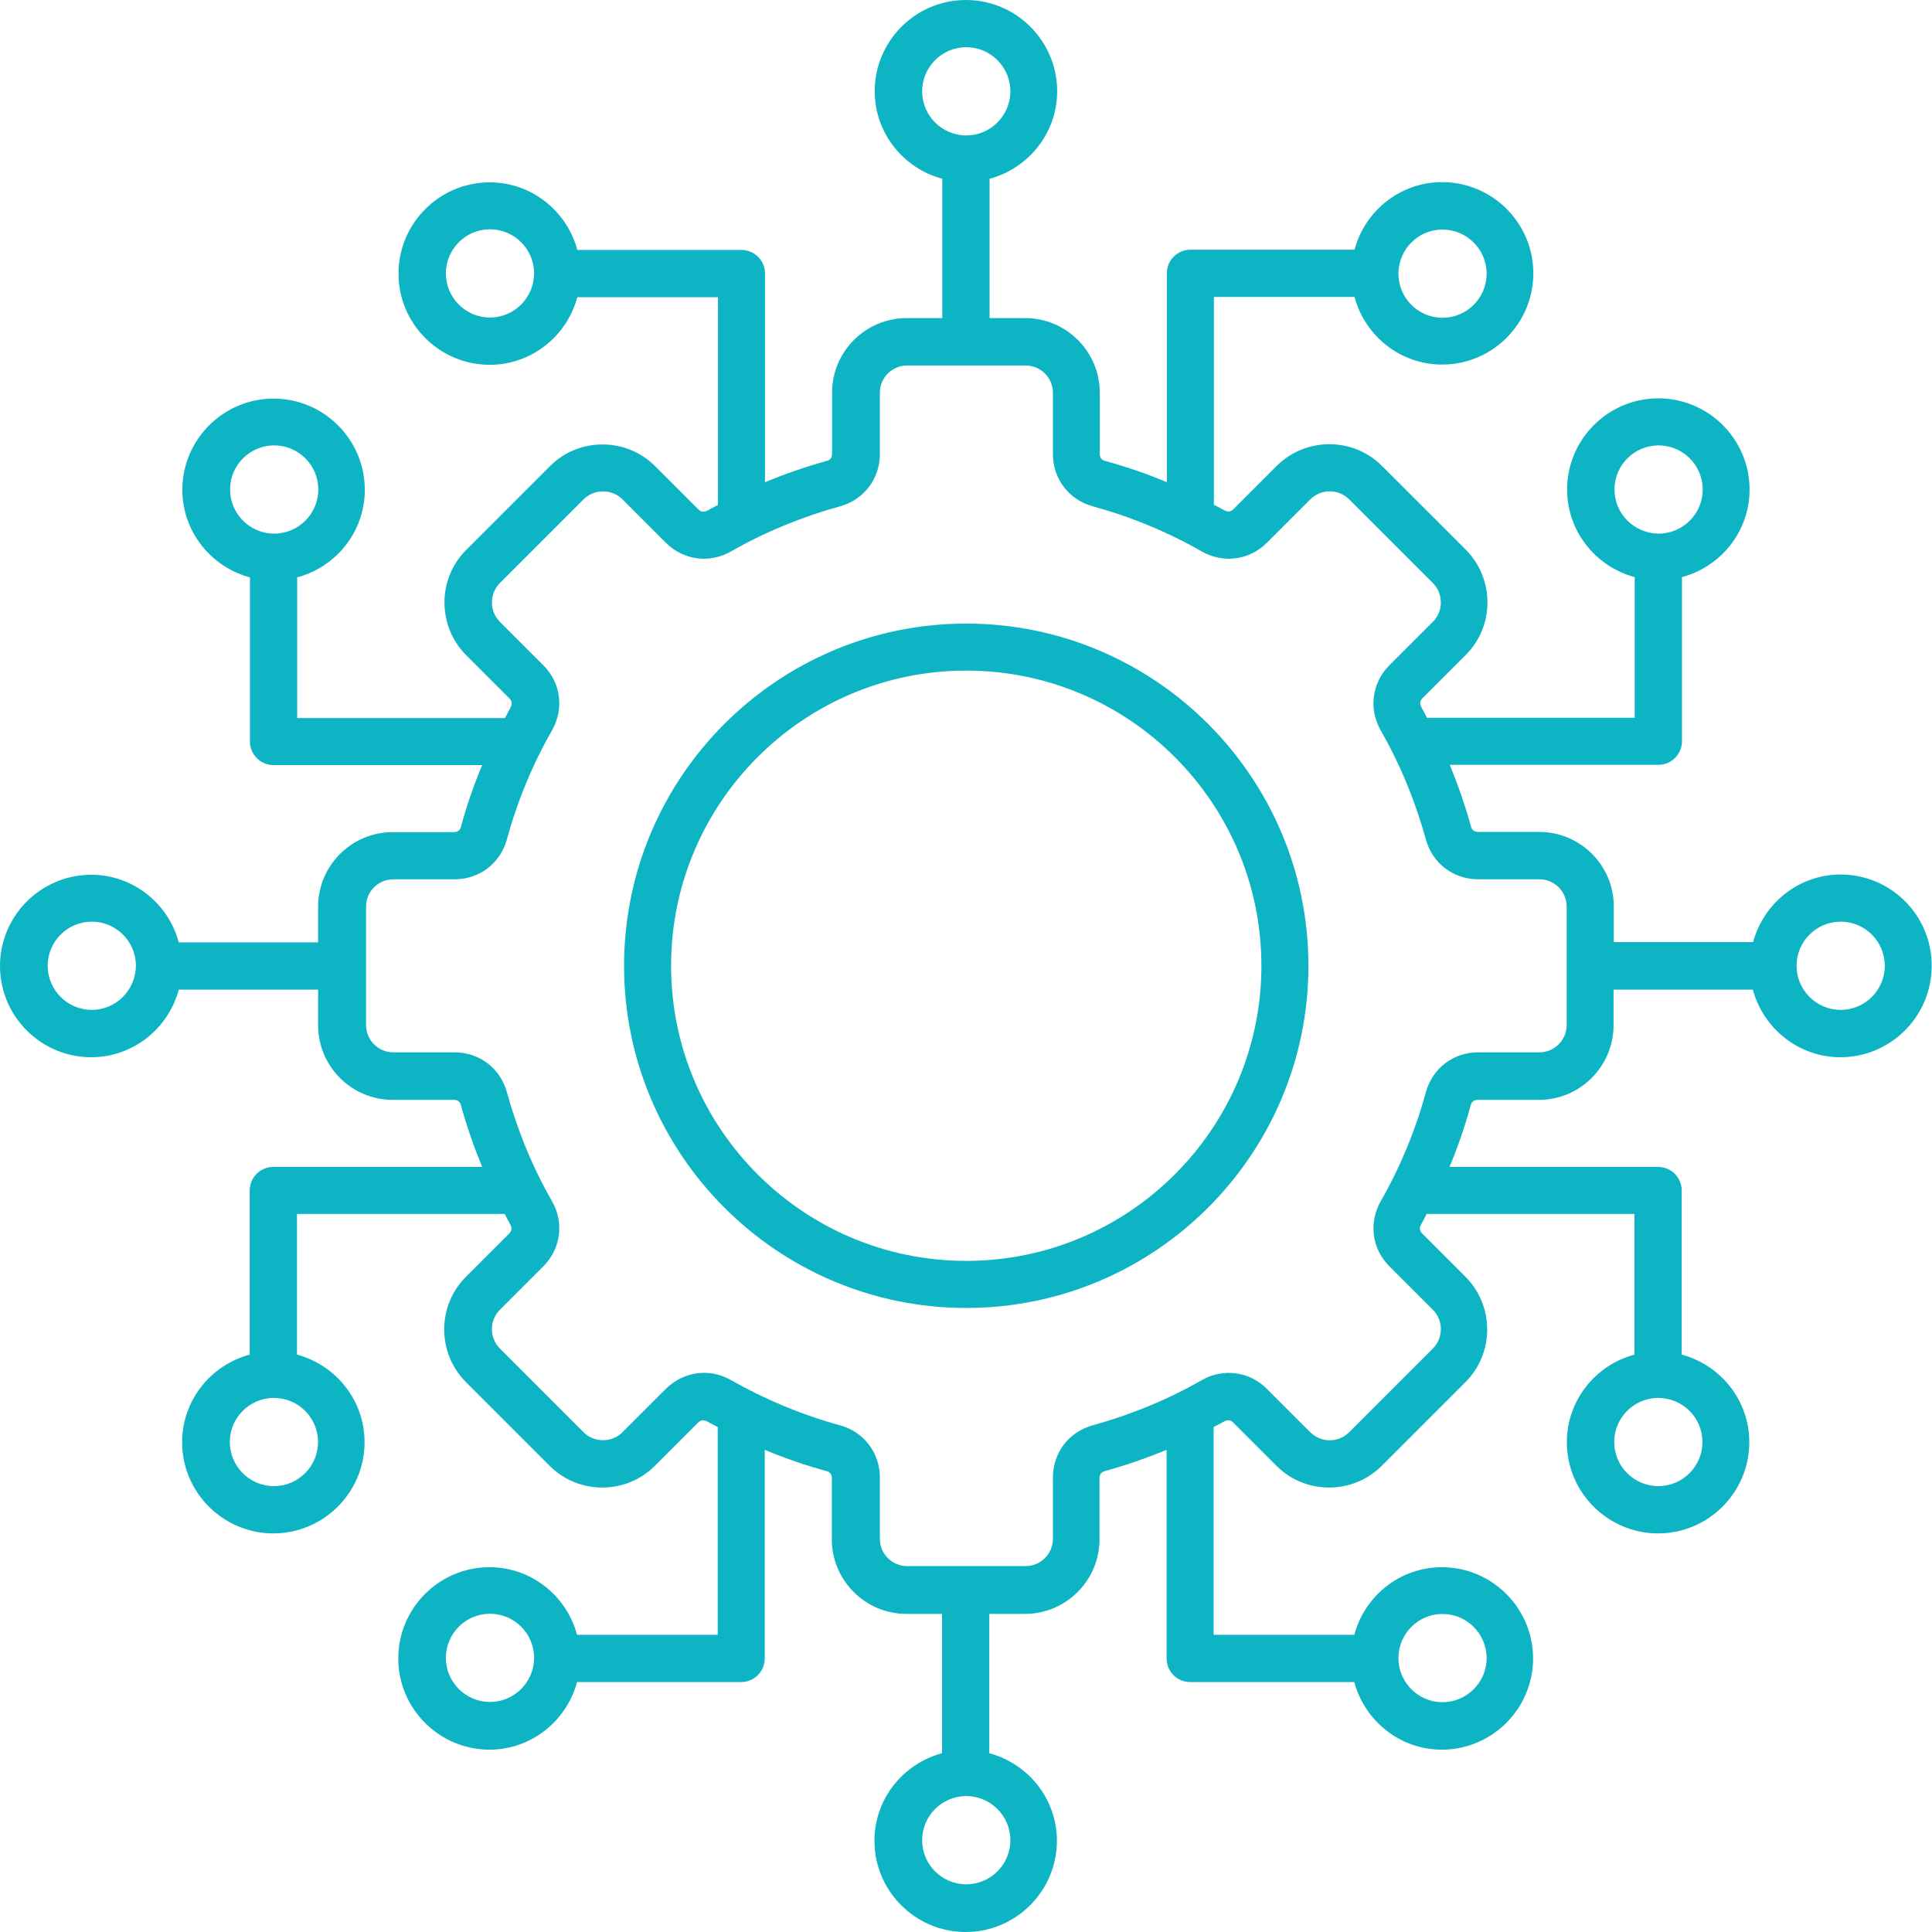 <svg width="60" height="60" viewBox="0 0 60 60" fill="none" xmlns="http://www.w3.org/2000/svg"><path d="M57.164 27.159C55.862 27.159 54.768 28.054 54.445 29.258H50.118V28.152C50.118 26.875 49.079 25.836 47.802 25.836H45.897C45.791 25.836 45.711 25.776 45.685 25.678C45.507 25.024 45.282 24.381 45.023 23.752H51.501C51.904 23.752 52.235 23.429 52.235 23.018V17.923C53.44 17.6 54.334 16.507 54.334 15.204C54.334 13.643 53.062 12.371 51.501 12.371C49.94 12.371 48.668 13.643 48.668 15.204C48.668 16.507 49.562 17.6 50.767 17.923V22.292H44.315C44.256 22.178 44.201 22.067 44.137 21.953C44.085 21.86 44.098 21.767 44.17 21.69L45.52 20.34C46.419 19.441 46.419 17.973 45.52 17.07L42.919 14.47C42.02 13.57 40.552 13.57 39.649 14.47L38.3 15.819C38.228 15.892 38.127 15.905 38.036 15.853C37.923 15.793 37.812 15.734 37.698 15.675V9.223H42.066C42.389 10.427 43.483 11.322 44.786 11.322C46.347 11.322 47.619 10.05 47.619 8.489C47.619 6.927 46.347 5.656 44.786 5.656C43.483 5.656 42.389 6.55 42.066 7.755H36.971C36.568 7.755 36.237 8.078 36.237 8.489V14.974C35.609 14.711 34.966 14.491 34.312 14.312C34.213 14.287 34.154 14.207 34.154 14.101V12.195C34.154 10.918 33.115 9.879 31.838 9.879H30.732V5.552C31.936 5.229 32.831 4.136 32.831 2.833C32.831 1.272 31.559 0 29.997 0C28.436 0 27.165 1.272 27.165 2.833C27.165 4.136 28.059 5.229 29.263 5.552V9.879H28.157C26.88 9.879 25.841 10.918 25.841 12.195V14.101C25.841 14.207 25.782 14.287 25.683 14.312C25.029 14.491 24.386 14.716 23.758 14.974V8.496C23.758 8.093 23.434 7.762 23.023 7.762H17.929C17.606 6.558 16.512 5.663 15.209 5.663C13.648 5.663 12.376 6.935 12.376 8.496C12.376 10.058 13.648 11.329 15.209 11.329C16.512 11.329 17.605 10.435 17.929 9.23H22.297V15.682C22.183 15.742 22.072 15.796 21.959 15.861C21.866 15.912 21.772 15.899 21.695 15.827L20.346 14.478C19.909 14.041 19.327 13.803 18.712 13.803C18.097 13.803 17.515 14.041 17.078 14.478L14.478 17.078C13.578 17.978 13.578 19.446 14.478 20.348L15.827 21.697C15.899 21.77 15.912 21.871 15.861 21.961C15.801 22.075 15.742 22.186 15.682 22.3H9.23V17.931C10.435 17.608 11.329 16.515 11.329 15.212C11.329 13.651 10.058 12.379 8.496 12.379C6.935 12.379 5.663 13.651 5.663 15.212C5.663 16.515 6.558 17.608 7.762 17.931V23.026C7.762 23.429 8.085 23.76 8.496 23.76H14.974C14.711 24.388 14.491 25.032 14.312 25.686C14.287 25.784 14.207 25.843 14.101 25.843H12.195C10.918 25.843 9.879 26.883 9.879 28.16V29.266H5.552C5.229 28.061 4.136 27.167 2.833 27.167C1.272 27.167 0 28.439 0 30C0 31.561 1.272 32.833 2.833 32.833C4.136 32.833 5.229 31.939 5.552 30.734H9.879V31.84C9.879 33.117 10.918 34.157 12.195 34.157H14.101C14.207 34.157 14.287 34.216 14.312 34.314C14.491 34.968 14.716 35.612 14.974 36.24H8.489C8.085 36.24 7.755 36.563 7.755 36.974V42.069C6.55 42.392 5.656 43.485 5.656 44.788C5.656 46.349 6.927 47.621 8.489 47.621C10.05 47.621 11.322 46.349 11.322 44.788C11.322 43.485 10.427 42.392 9.223 42.069V37.7H15.675C15.734 37.814 15.788 37.925 15.853 38.039C15.905 38.132 15.892 38.225 15.819 38.303L14.47 39.652C13.57 40.551 13.57 42.02 14.47 42.922L17.07 45.522C17.507 45.959 18.089 46.197 18.704 46.197C19.319 46.197 19.901 45.959 20.338 45.522L21.687 44.173C21.759 44.1 21.86 44.088 21.951 44.139C22.064 44.199 22.176 44.258 22.289 44.318V50.77H17.921C17.598 49.565 16.504 48.671 15.202 48.671C13.64 48.671 12.369 49.942 12.369 51.504C12.369 53.065 13.64 54.337 15.202 54.337C16.504 54.337 17.598 53.442 17.921 52.238H23.016C23.419 52.238 23.75 51.914 23.75 51.504V45.026C24.378 45.289 25.022 45.509 25.676 45.688C25.774 45.713 25.833 45.794 25.833 45.9V47.804C25.833 49.081 26.872 50.121 28.149 50.121H29.256V54.448C28.051 54.771 27.157 55.864 27.157 57.167C27.157 58.728 28.428 60 29.99 60C31.551 60 32.823 58.728 32.823 57.167C32.823 55.864 31.928 54.771 30.724 54.448V50.121H31.83C33.107 50.121 34.146 49.081 34.146 47.804V45.9C34.146 45.794 34.206 45.713 34.304 45.688C34.958 45.509 35.602 45.284 36.23 45.026V51.504C36.23 51.907 36.553 52.238 36.964 52.238H42.059C42.382 53.442 43.475 54.337 44.778 54.337C46.339 54.337 47.611 53.065 47.611 51.504C47.611 49.942 46.339 48.671 44.778 48.671C43.475 48.671 42.382 49.565 42.059 50.77H37.69V44.318C37.804 44.258 37.915 44.204 38.029 44.139C38.122 44.088 38.215 44.1 38.292 44.173L39.642 45.522C40.541 46.422 42.009 46.422 42.912 45.522L45.512 42.922C46.411 42.022 46.411 40.554 45.512 39.652L44.163 38.303C44.09 38.23 44.077 38.129 44.129 38.039C44.188 37.925 44.248 37.814 44.307 37.7H50.759V42.069C49.555 42.392 48.66 43.485 48.66 44.788C48.66 46.349 49.932 47.621 51.493 47.621C53.054 47.621 54.326 46.349 54.326 44.788C54.326 43.485 53.432 42.392 52.227 42.069V36.974C52.227 36.571 51.904 36.24 51.493 36.24H45.016C45.279 35.612 45.499 34.968 45.677 34.314C45.703 34.216 45.783 34.157 45.889 34.157H47.794C49.071 34.157 50.11 33.117 50.11 31.84V30.734H54.437C54.761 31.939 55.854 32.833 57.157 32.833C58.718 32.833 59.99 31.561 59.99 30C59.998 28.431 58.726 27.159 57.164 27.159ZM50.139 15.202C50.139 14.447 50.754 13.832 51.509 13.832C52.264 13.832 52.879 14.447 52.879 15.202C52.879 15.957 52.264 16.572 51.509 16.572C50.754 16.567 50.139 15.957 50.139 15.202ZM44.798 7.129C45.553 7.129 46.169 7.745 46.169 8.499C46.169 9.254 45.553 9.869 44.798 9.869C44.044 9.869 43.429 9.254 43.429 8.499C43.434 7.739 44.044 7.129 44.798 7.129ZM28.638 2.836C28.638 2.081 29.253 1.466 30.008 1.466C30.762 1.466 31.378 2.081 31.378 2.836C31.378 3.591 30.762 4.206 30.008 4.206C29.253 4.206 28.638 3.591 28.638 2.836ZM15.217 9.861C14.462 9.861 13.847 9.246 13.847 8.491C13.847 7.737 14.462 7.121 15.217 7.121C15.972 7.121 16.587 7.737 16.587 8.491C16.582 9.246 15.972 9.861 15.217 9.861ZM7.145 15.202C7.145 14.447 7.76 13.832 8.515 13.832C9.27 13.832 9.885 14.447 9.885 15.202C9.885 15.957 9.27 16.572 8.515 16.572C7.76 16.572 7.145 15.957 7.145 15.202ZM2.851 31.363C2.096 31.363 1.481 30.747 1.481 29.993C1.481 29.238 2.096 28.623 2.851 28.623C3.606 28.623 4.221 29.238 4.221 29.993C4.213 30.747 3.606 31.363 2.851 31.363ZM9.877 44.783C9.877 45.538 9.262 46.153 8.507 46.153C7.752 46.153 7.137 45.538 7.137 44.783C7.137 44.028 7.752 43.413 8.507 43.413C9.262 43.413 9.877 44.028 9.877 44.783ZM15.217 52.856C14.462 52.856 13.847 52.24 13.847 51.486C13.847 50.731 14.462 50.116 15.217 50.116C15.972 50.116 16.587 50.731 16.587 51.486C16.587 52.24 15.972 52.856 15.217 52.856ZM31.378 57.149C31.378 57.904 30.763 58.519 30.008 58.519C29.253 58.519 28.638 57.904 28.638 57.149C28.638 56.394 29.253 55.779 30.008 55.779C30.763 55.779 31.378 56.394 31.378 57.149ZM44.798 50.123C45.553 50.123 46.169 50.739 46.169 51.493C46.169 52.248 45.553 52.863 44.798 52.863C44.044 52.863 43.429 52.248 43.429 51.493C43.429 50.739 44.044 50.123 44.798 50.123ZM52.871 44.783C52.871 45.538 52.256 46.153 51.501 46.153C50.746 46.153 50.131 45.538 50.131 44.783C50.131 44.028 50.746 43.413 51.501 43.413C52.261 43.418 52.871 44.028 52.871 44.783ZM48.655 31.833C48.655 32.303 48.273 32.681 47.807 32.681H45.902C45.134 32.681 44.486 33.177 44.282 33.919C43.958 35.103 43.488 36.243 42.878 37.308C42.501 37.977 42.606 38.784 43.149 39.327L44.499 40.676C44.83 41.007 44.83 41.55 44.499 41.88L41.898 44.481C41.567 44.812 41.025 44.812 40.694 44.481L39.344 43.132C38.801 42.589 37.987 42.483 37.325 42.86C36.261 43.47 35.115 43.938 33.937 44.264C33.195 44.468 32.699 45.117 32.699 45.885V47.789C32.699 48.26 32.316 48.637 31.851 48.637H28.172C27.702 48.637 27.325 48.255 27.325 47.789V45.885C27.325 45.117 26.828 44.468 26.087 44.264C24.903 43.941 23.763 43.462 22.698 42.86C22.434 42.708 22.15 42.635 21.863 42.635C21.434 42.635 21.01 42.809 20.679 43.132L19.33 44.481C19.172 44.639 18.96 44.727 18.727 44.727C18.502 44.727 18.283 44.641 18.125 44.481L15.525 41.88C15.194 41.55 15.194 41.007 15.525 40.676L16.874 39.327C17.417 38.784 17.523 37.97 17.145 37.308C16.535 36.243 16.067 35.098 15.742 33.919C15.538 33.177 14.889 32.681 14.121 32.681H12.216C11.745 32.681 11.368 32.298 11.368 31.833V28.155C11.368 27.684 11.751 27.307 12.216 27.307H14.121C14.889 27.307 15.538 26.811 15.742 26.069C16.065 24.885 16.535 23.745 17.145 22.68C17.523 22.011 17.417 21.204 16.874 20.661L15.525 19.312C15.194 18.981 15.194 18.438 15.525 18.107L18.125 15.507C18.283 15.349 18.495 15.261 18.727 15.261C18.952 15.261 19.172 15.347 19.33 15.507L20.679 16.856C21.222 17.399 22.036 17.505 22.698 17.128C23.763 16.518 24.908 16.05 26.087 15.724C26.828 15.52 27.325 14.871 27.325 14.103V12.198C27.325 11.728 27.707 11.351 28.172 11.351H31.851C32.321 11.351 32.699 11.733 32.699 12.198V14.103C32.699 14.871 33.195 15.52 33.937 15.724C35.115 16.047 36.261 16.518 37.325 17.128C37.995 17.505 38.801 17.399 39.344 16.856L40.694 15.507C41.025 15.176 41.567 15.176 41.898 15.507L44.499 18.107C44.83 18.438 44.83 18.981 44.499 19.312L43.149 20.661C42.606 21.204 42.501 22.018 42.878 22.68C43.488 23.745 43.956 24.89 44.282 26.069C44.486 26.811 45.135 27.307 45.902 27.307H47.807C48.278 27.307 48.655 27.689 48.655 28.155V31.833ZM57.164 31.363C56.409 31.363 55.794 30.747 55.794 29.993C55.794 29.238 56.409 28.623 57.164 28.623C57.919 28.623 58.534 29.238 58.534 29.993C58.534 30.747 57.919 31.363 57.164 31.363ZM30.008 19.366C24.15 19.366 19.381 24.13 19.381 29.993C19.381 35.856 24.15 40.62 30.008 40.62C35.865 40.62 40.634 35.856 40.634 29.993C40.634 24.13 35.865 19.366 30.008 19.366ZM30.008 39.158C24.951 39.158 20.841 35.048 20.841 29.992C20.841 24.936 24.951 20.826 30.008 20.826C35.064 20.826 39.174 24.936 39.174 29.992C39.174 35.048 35.064 39.158 30.008 39.158Z" fill="#0CB4C4"></path></svg>